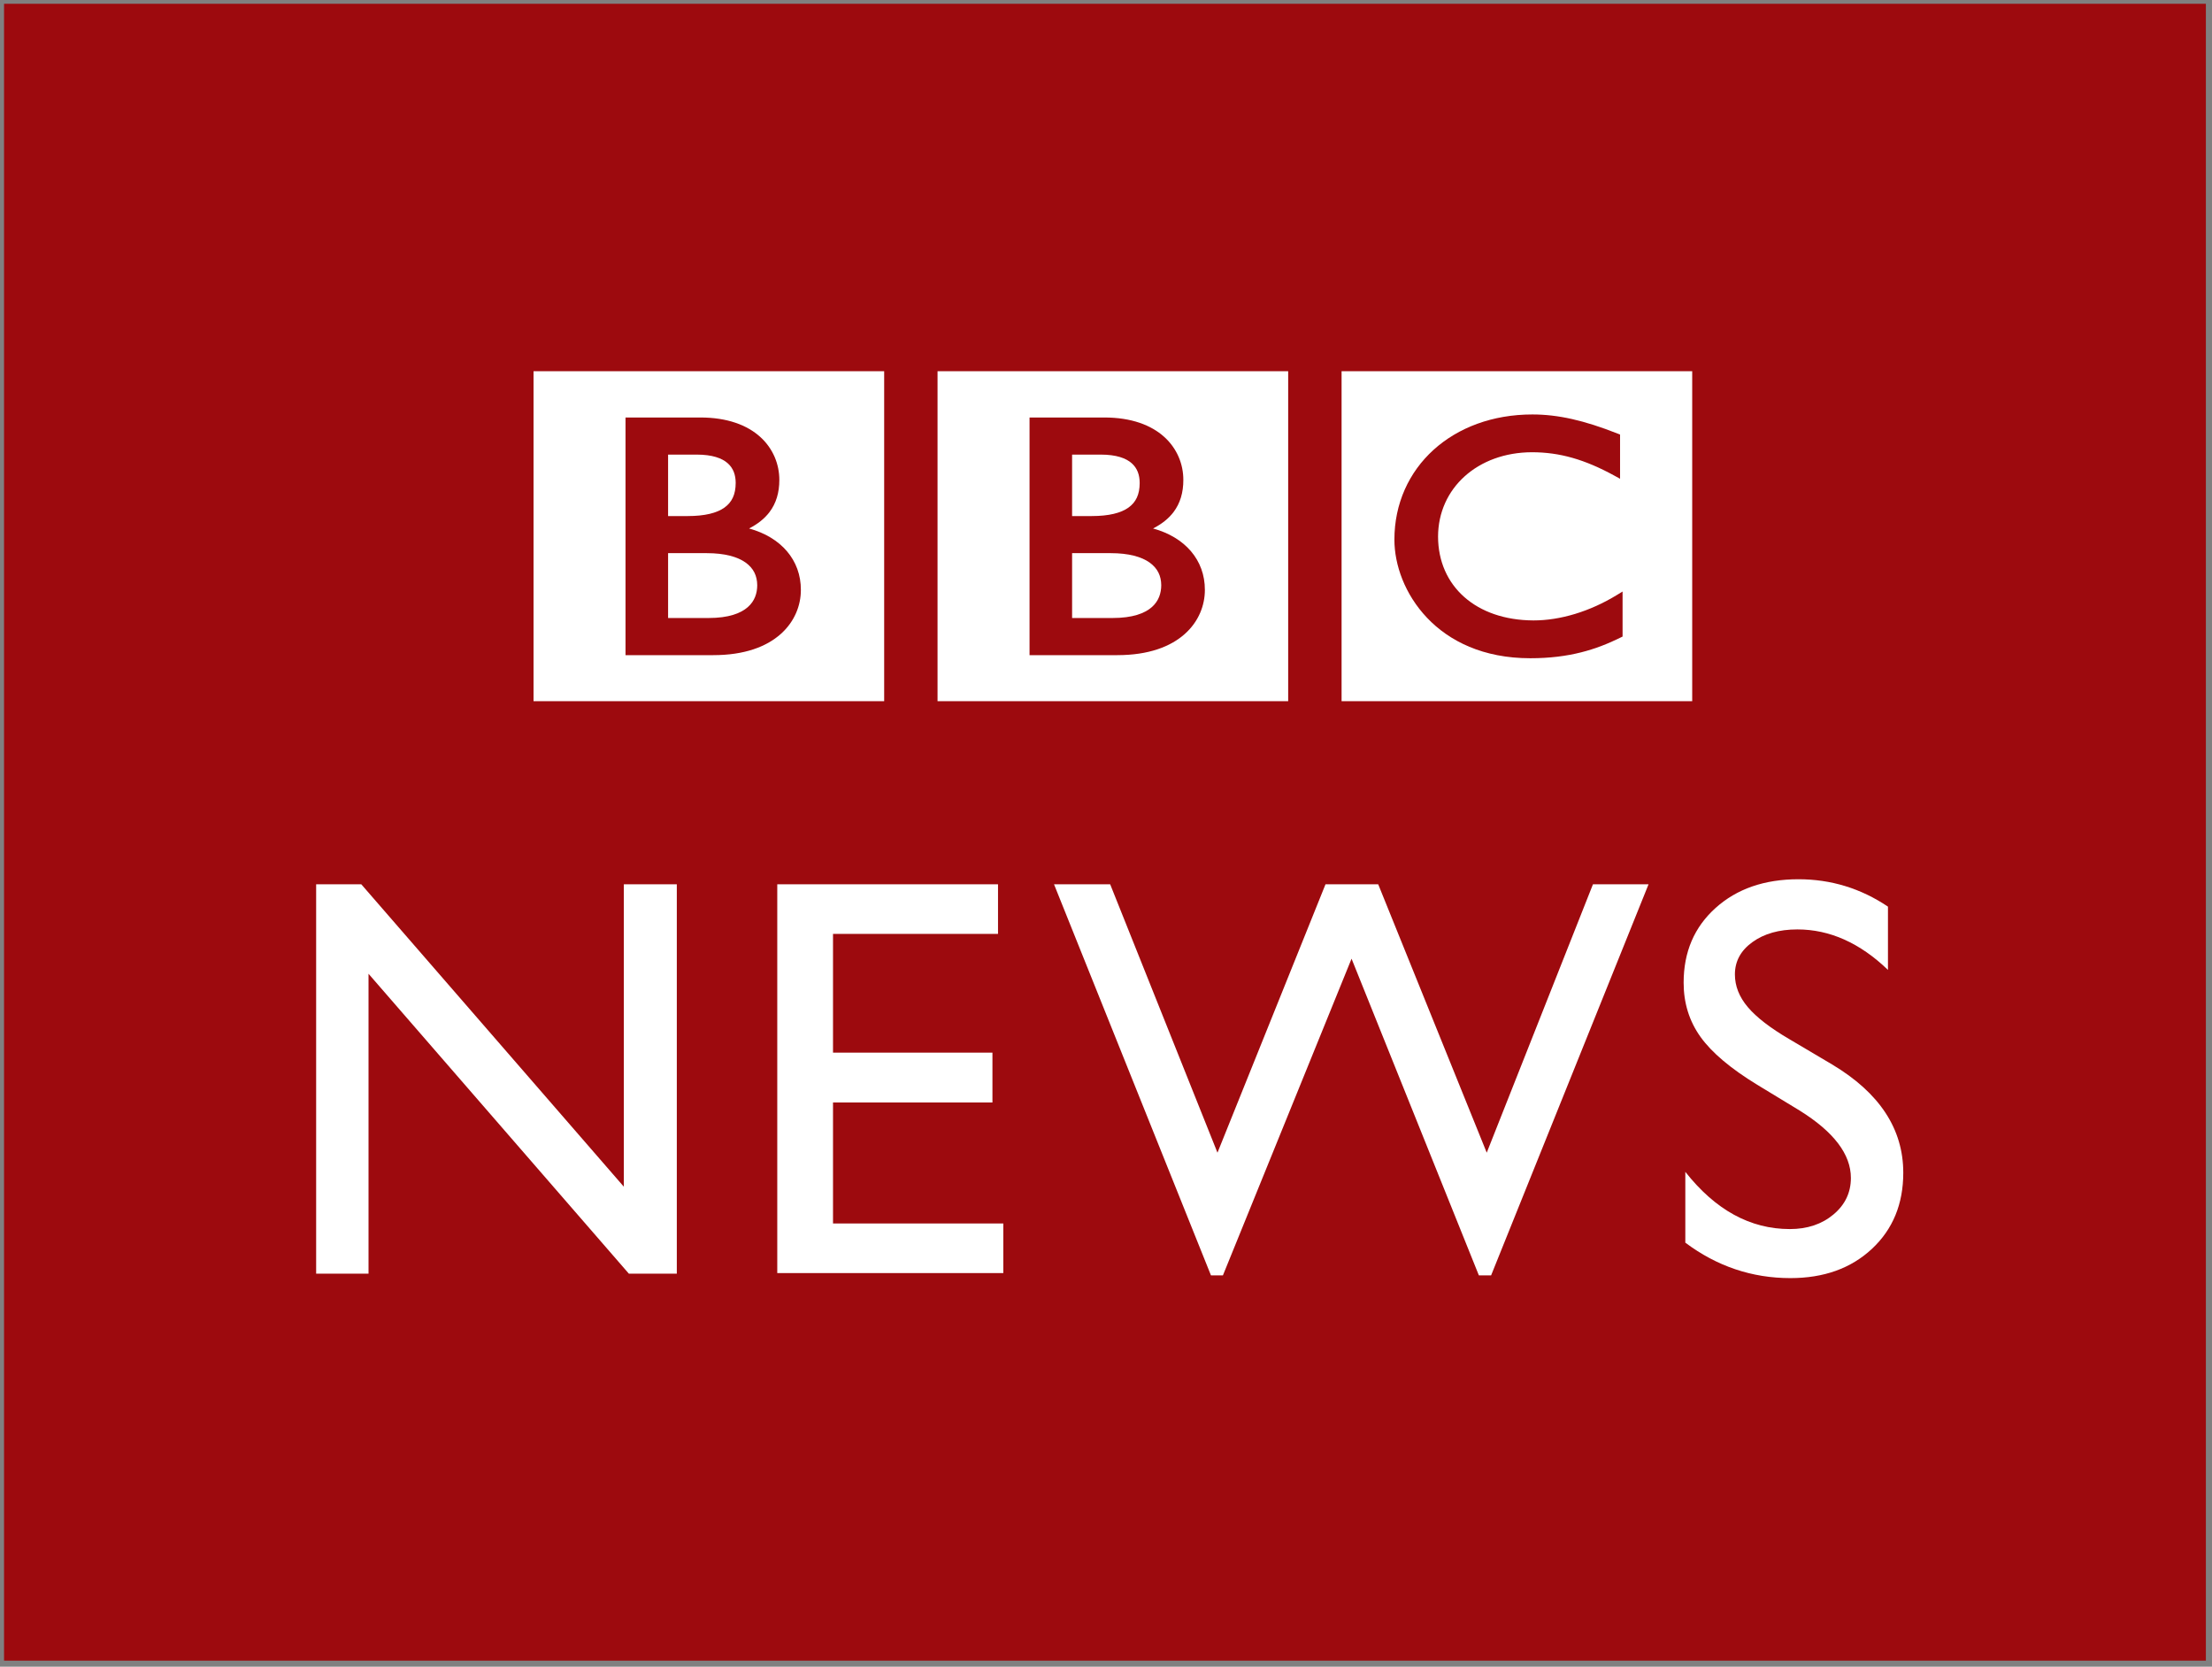 <?xml version="1.0" encoding="UTF-8" standalone="no"?>
<!-- Created with Inkscape (http://www.inkscape.org/) -->
<svg xmlns:dc="http://purl.org/dc/elements/1.1/" xmlns:cc="http://creativecommons.org/ns#" xmlns:rdf="http://www.w3.org/1999/02/22-rdf-syntax-ns#" xmlns:svg="http://www.w3.org/2000/svg" xmlns="http://www.w3.org/2000/svg" xmlns:sodipodi="http://sodipodi.sourceforge.net/DTD/sodipodi-0.dtd" xmlns:inkscape="http://www.inkscape.org/namespaces/inkscape" width="100" height="75.347" id="svg3318" sodipodi:version="0.32" inkscape:version="0.48.2 r9819" version="1.0" sodipodi:docname="BBC_News.svg" inkscape:output_extension="org.inkscape.output.svg.inkscape">
  <rect width="100%" height="100%" fill="#808080" stroke="none"/>
  <defs id="defs3320">
    <inkscape:perspective sodipodi:type="inkscape:persp3d" inkscape:vp_x="0 : 526.18109 : 1" inkscape:vp_y="0 : 1000 : 0" inkscape:vp_z="744.09448 : 526.18109 : 1" inkscape:persp3d-origin="372.04724 : 350.78739 : 1" id="perspective3326"/>
    <inkscape:perspective id="perspective3372" inkscape:persp3d-origin="372.04724 : 350.78739 : 1" inkscape:vp_z="744.09448 : 526.18109 : 1" inkscape:vp_y="0 : 1000 : 0" inkscape:vp_x="0 : 526.18109 : 1" sodipodi:type="inkscape:persp3d"/>
  </defs>
  <sodipodi:namedview id="base" pagecolor="#ffffff" bordercolor="#666666" borderopacity="1.0" gridtolerance="10000" guidetolerance="10" objecttolerance="10" inkscape:pageopacity="0.0" inkscape:pageshadow="2" inkscape:zoom="4.235" inkscape:cx="62.862455" inkscape:cy="25.267774" inkscape:document-units="px" inkscape:current-layer="layer1" showgrid="false" inkscape:window-width="1920" inkscape:window-height="1028" inkscape:window-x="-8" inkscape:window-y="-8" fit-margin-left="0.2" fit-margin-bottom="0.2" fit-margin-top="0.2" fit-margin-right="0.2" inkscape:window-maximized="1">
    <inkscape:grid type="xygrid" id="grid3378" visible="true" enabled="true" empspacing="5" snapvisiblegridlinesonly="true"/>
  </sodipodi:namedview>
  <g inkscape:label="Layer 1" inkscape:groupmode="layer" id="layer1" transform="translate(-230.18,-304.718)">
    <g id="g3444" transform="matrix(0.21,0,0,0.21,202.013,257.143)">
      <rect y="227.362" x="135" height="356.673" width="474" id="rect3442" style="fill:#9d0a0e;fill-opacity:1;fill-rule:evenodd;stroke:none"/>
      <g style="fill:#ffffff" transform="matrix(0.53,0,0,0.53,114.331,291.846)" id="g3414">
        <path d="m 509.03,114.501 c -0.012,3.192 -0.992,6.409 -3.845,8.906 -2.848,2.503 -7.775,4.407 -15.937,4.407 l -16.427,0 0,-26.342 15.695,0 c 7.322,0 12.515,1.487 15.774,3.803 3.247,2.334 4.716,5.399 4.74,9.226" style="fill:#ffffff;fill-opacity:1;fill-rule:nonzero;stroke:none" id="path2436" inkscape:connector-curvature="0"/>
        <path d="m 495.723,82.959 c 3.059,-2.201 4.534,-5.32 4.553,-9.994 -0.012,-3.21 -0.931,-5.961 -3.241,-8.011 -2.316,-2.056 -6.245,-3.513 -12.594,-3.513 l -11.62,0 0,24.964 7.975,0 c 6.904,0 11.85,-1.227 14.927,-3.446" style="fill:#ffffff;fill-opacity:1;fill-rule:nonzero;stroke:none" id="path2438" inkscape:connector-curvature="0"/>
        <path d="m 526.751,116.435 c 0.042,-12.176 -8.065,-21.433 -21.046,-24.988 3.507,-1.79 6.276,-3.978 8.307,-6.644 2.709,-3.579 4.008,-7.962 3.99,-13.077 0.018,-6.276 -2.455,-12.678 -7.757,-17.473 -5.308,-4.788 -13.361,-7.89 -24.353,-7.884 l -30.357,0 0,96.529 35.61,0 0.018,0 c 12.709,0 21.632,-3.446 27.376,-8.555 5.75,-5.085 8.216,-11.759 8.21,-17.908 m 33.839,45.169 -142.424,0 0,-134.026 142.424,0 0,134.026 z" style="fill:#ffffff;fill-opacity:1;fill-rule:nonzero;stroke:none" id="path2440" inkscape:connector-curvature="0"/>
        <path d="m 331.619,82.959 c 3.053,-2.201 4.534,-5.32 4.559,-9.994 -0.006,-3.21 -0.931,-5.961 -3.241,-8.011 -2.322,-2.056 -6.251,-3.513 -12.606,-3.513 l -11.608,0 0,24.964 7.975,0 c 6.898,0 11.844,-1.227 14.921,-3.446" style="fill:#ffffff;fill-opacity:1;fill-rule:nonzero;stroke:none" id="path2442" inkscape:connector-curvature="0"/>
        <path d="m 340.186,105.275 c -3.253,-2.316 -8.452,-3.803 -15.768,-3.803 l -15.695,0 0,26.342 16.427,0 c 8.162,0 13.077,-1.904 15.931,-4.407 2.854,-2.497 3.839,-5.713 3.845,-8.906 -0.024,-3.827 -1.493,-6.892 -4.74,-9.226" style="fill:#ffffff;fill-opacity:1;fill-rule:nonzero;stroke:none" id="path2444" inkscape:connector-curvature="0"/>
        <path d="m 362.653,116.435 c 0.042,-12.176 -8.077,-21.433 -21.04,-24.988 3.495,-1.79 6.264,-3.978 8.289,-6.644 2.721,-3.579 4.008,-7.962 4.002,-13.077 0.006,-6.276 -2.461,-12.678 -7.763,-17.473 -5.302,-4.788 -13.355,-7.89 -24.347,-7.884 l -30.363,0 0,96.529 35.604,0 0.024,0 c 12.715,0 21.632,-3.446 27.376,-8.555 5.744,-5.085 8.229,-11.759 8.216,-17.908 m 33.839,45.169 -142.418,0 0,-134.026 142.418,0 0,134.026 z" style="fill:#ffffff;fill-opacity:1;fill-rule:nonzero;stroke:none" id="path2446" inkscape:connector-curvature="0"/>
        <path d="m 696.412,117.058 -2.285,1.397 c -11.028,6.735 -23.023,10.345 -33.918,10.339 -23.325,-0.091 -38.682,-13.912 -38.742,-34.02 0.024,-19.679 16.064,-34.244 38.15,-34.292 11.251,0.006 21.439,2.914 33.549,9.553 l 2.225,1.221 0,-17.962 -0.955,-0.375 c -13.652,-5.387 -24.226,-7.787 -34.667,-7.781 -16.149,-0.006 -30.157,5.326 -40.139,14.371 -9.976,9.051 -15.907,21.826 -15.895,36.499 0.006,10.224 4.22,22.201 13.253,31.711 9.002,9.51 22.878,16.439 41.904,16.433 l 0.067,0 c 15.78,0 26.723,-3.513 36.614,-8.392 l 0.84,-0.411 0,-18.289 z m 28.283,44.546 -142.418,0 0,-134.026 142.418,0 0,134.026 z" style="fill:#ffffff;fill-opacity:1;fill-rule:nonzero;stroke:none" id="path2448" inkscape:connector-curvature="0"/>
      </g>
      <g style="fill:#ffffff" transform="matrix(0.562,0,0,0.562,97.989,174.093)" id="g3431">
        <path d="m 303.27,432.057 20.29,0 0,149.147 -18.368,0 -99.721,-114.872 0,114.872 -20.066,0 0,-149.147 17.291,0 100.574,115.84 0,-115.84 z" style="fill:#ffffff;fill-opacity:1;fill-rule:nonzero;stroke:none" id="path2418" inkscape:connector-curvature="0"/>
        <path d="m 362.042,432.057 84.558,0 0,18.996 -63.204,0 0,45.483 61.07,0 0,19.111 -61.07,0 0,46.342 65.229,0 0,19.002 -86.584,0 0,-148.935 z" style="fill:#ffffff;fill-opacity:1;fill-rule:nonzero;stroke:none" id="path2420" inkscape:connector-curvature="0"/>
        <path d="m 674.495,432.057 21.294,0 -60.308,149.794 -4.692,0 -48.766,-121.293 -49.274,121.293 -4.583,0 -60.115,-149.794 21.511,0 41.1,102.811 41.384,-102.811 20.187,0 41.572,102.811 40.689,-102.811 z" style="fill:#ffffff;fill-opacity:1;fill-rule:nonzero;stroke:none" id="path2422" inkscape:connector-curvature="0"/>
        <path d="m 753.648,518.713 -16.227,-9.861 c -10.181,-6.215 -17.424,-12.328 -21.729,-18.343 -4.305,-6.016 -6.463,-12.938 -6.463,-20.768 0,-11.747 4.075,-21.282 12.231,-28.609 8.144,-7.334 18.736,-11.004 31.765,-11.004 12.449,0 23.875,3.501 34.274,10.49 l 0,24.238 c -10.75,-10.339 -22.322,-15.508 -34.704,-15.508 -6.977,0 -12.709,1.614 -17.195,4.843 -4.48,3.222 -6.729,7.352 -6.729,12.388 0,4.462 1.657,8.652 4.958,12.545 3.307,3.906 8.615,7.999 15.937,12.279 l 16.312,9.655 c 18.192,10.871 27.285,24.704 27.285,41.499 0,11.959 -4.002,21.675 -12.007,29.147 -8.011,7.473 -18.422,11.203 -31.233,11.203 -14.728,0 -28.144,-4.516 -40.248,-13.579 l 0,-27.122 c 11.524,14.613 24.873,21.916 40.036,21.916 6.693,0 12.261,-1.862 16.711,-5.586 4.45,-3.724 6.675,-8.386 6.675,-13.99 0,-9.075 -6.554,-17.684 -19.649,-25.834" style="fill:#ffffff;fill-opacity:1;fill-rule:nonzero;stroke:none" id="path2424" inkscape:connector-curvature="0"/>
      </g>
    </g>
  </g>
</svg>